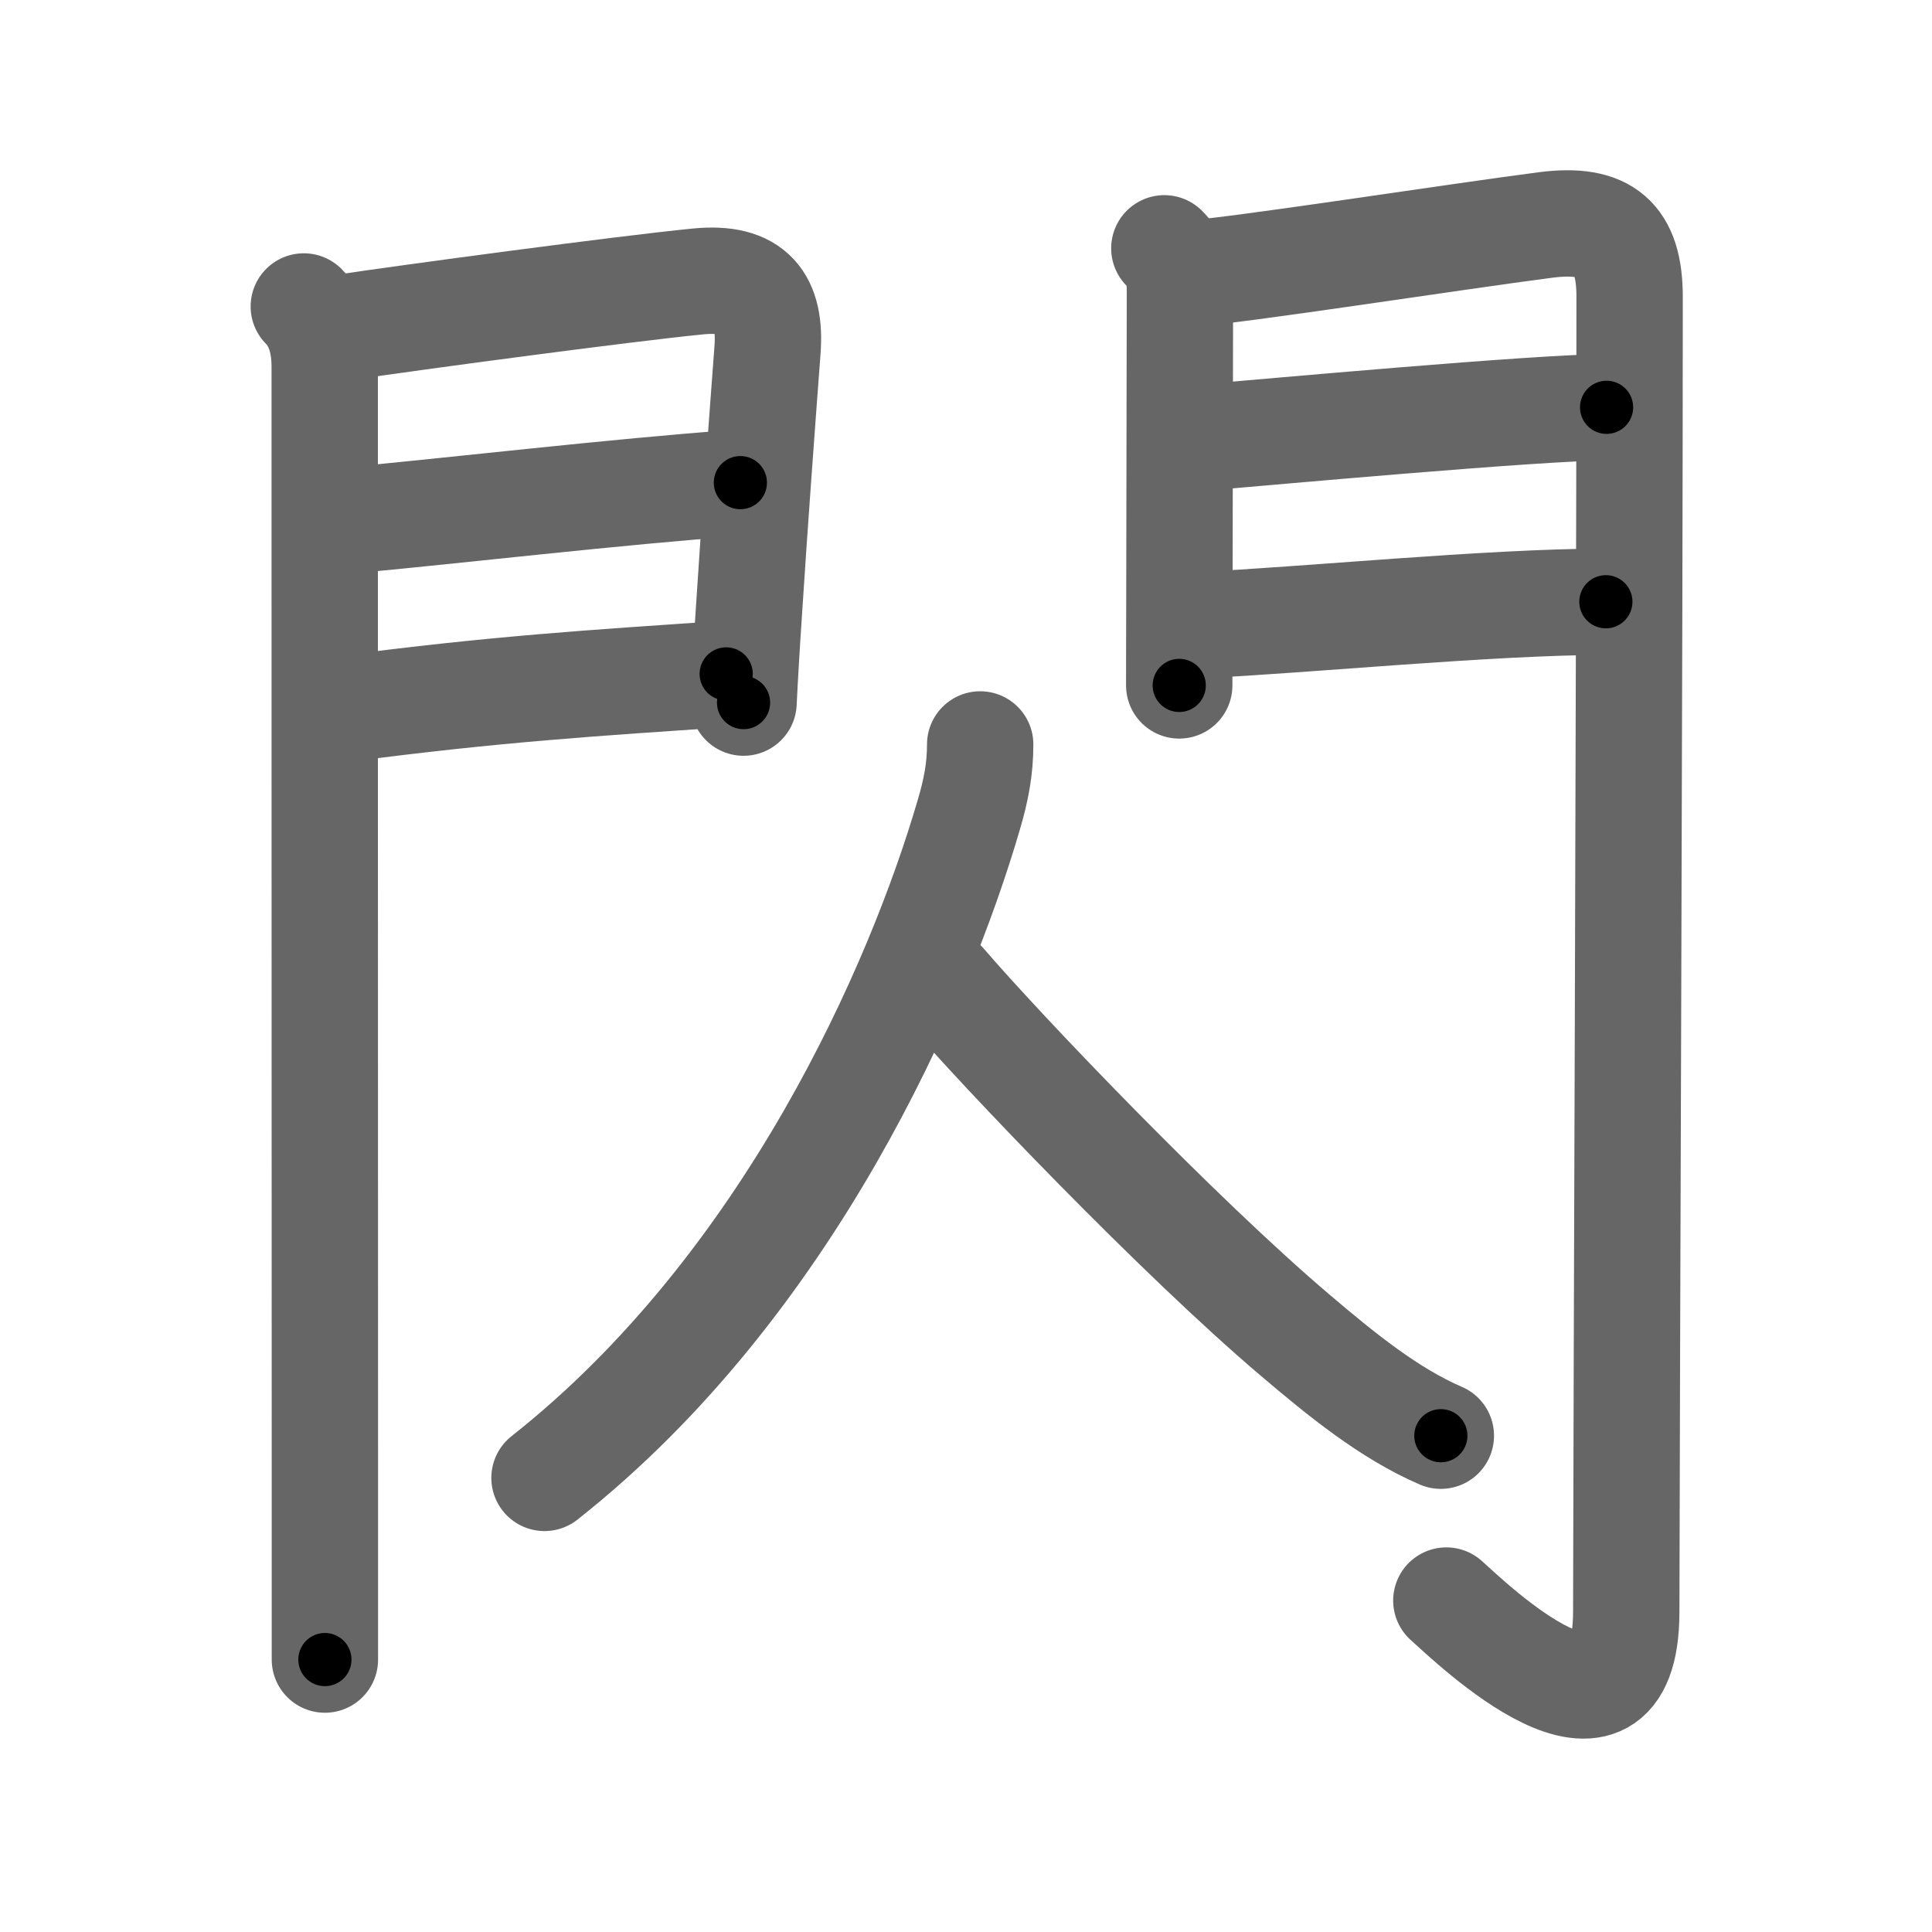 <svg xmlns="http://www.w3.org/2000/svg" width="109" height="109" viewBox="0 0 109 109" id="9583"><g fill="none" stroke="#666" stroke-width="6" stroke-linecap="round" stroke-linejoin="round"><g><g><g><path d="M17.14,17.29c0.91,0.91,1.18,2.2,1.18,3.4c0,0.74,0,41.95,0.01,62.31c0,5.38,0,9.3,0,10.63" /><path d="M19.27,18.49c3.7-0.56,16.02-2.21,20.1-2.61c3.12-0.31,4.14,1.12,3.93,3.88c-0.31,4.13-0.74,9.95-1.03,14.49c-0.15,2.22-0.26,4.13-0.32,5.39" /><path d="M19.47,29.38c6.23-0.57,15.15-1.63,22.3-2.15" /><path d="M19.52,39.98c8.44-1.11,13.98-1.45,21.45-1.96" /></g><g><path d="M65.69,14.01c0.78,0.77,0.88,1.49,0.88,2.48c0,0.5-0.02,10.36-0.03,16.76c-0.01,3.04-0.01,5.3-0.01,5.42" /><path d="M67.3,15.41c2.13-0.09,14.87-2.07,19.92-2.72c3.37-0.43,4.72,0.76,4.72,4.06c0,20.13-0.17,60.65-0.19,74.19c-0.01,9.06-8.7,0.66-10.15-0.64" /><path d="M67.49,24.72c4.01-0.34,19.34-1.74,23.15-1.74" /><path d="M67.8,35.26c5.7-0.26,16.34-1.31,22.8-1.31" /></g></g><g><path d="M55.3,42c0,1.38-0.23,2.58-0.64,3.96C51.88,55.5,44.5,72.5,30.72,83.38" /><path d="M53.25,55.5c3.26,3.8,13.25,14.25,19.81,19.82c2.6,2.21,5.32,4.43,8.23,5.68" /></g></g></g><g fill="none" stroke="#000" stroke-width="3" stroke-linecap="round" stroke-linejoin="round"><path d="M17.14,17.29c0.91,0.91,1.18,2.2,1.18,3.4c0,0.74,0,41.95,0.01,62.31c0,5.38,0,9.3,0,10.63" stroke-dasharray="76.636" stroke-dashoffset="76.636"><animate attributeName="stroke-dashoffset" values="76.636;76.636;0" dur="0.576s" fill="freeze" begin="0s;9583.click" /></path><path d="M19.27,18.49c3.7-0.56,16.02-2.21,20.1-2.61c3.12-0.31,4.14,1.12,3.93,3.88c-0.31,4.13-0.74,9.95-1.03,14.49c-0.15,2.22-0.26,4.13-0.32,5.39" stroke-dasharray="46.889" stroke-dashoffset="46.889"><animate attributeName="stroke-dashoffset" values="46.889" fill="freeze" begin="9583.click" /><animate attributeName="stroke-dashoffset" values="46.889;46.889;0" keyTimes="0;0.551;1" dur="1.045s" fill="freeze" begin="0s;9583.click" /></path><path d="M19.47,29.38c6.23-0.57,15.15-1.63,22.3-2.15" stroke-dasharray="22.405" stroke-dashoffset="22.405"><animate attributeName="stroke-dashoffset" values="22.405" fill="freeze" begin="9583.click" /><animate attributeName="stroke-dashoffset" values="22.405;22.405;0" keyTimes="0;0.823;1" dur="1.269s" fill="freeze" begin="0s;9583.click" /></path><path d="M19.52,39.98c8.44-1.11,13.98-1.45,21.45-1.96" stroke-dasharray="21.545" stroke-dashoffset="21.545"><animate attributeName="stroke-dashoffset" values="21.545" fill="freeze" begin="9583.click" /><animate attributeName="stroke-dashoffset" values="21.545;21.545;0" keyTimes="0;0.855;1" dur="1.484s" fill="freeze" begin="0s;9583.click" /></path><path d="M65.69,14.01c0.78,0.77,0.88,1.49,0.88,2.48c0,0.5-0.02,10.36-0.03,16.76c-0.01,3.04-0.01,5.3-0.01,5.42" stroke-dasharray="24.901" stroke-dashoffset="24.901"><animate attributeName="stroke-dashoffset" values="24.901" fill="freeze" begin="9583.click" /><animate attributeName="stroke-dashoffset" values="24.901;24.901;0" keyTimes="0;0.856;1" dur="1.733s" fill="freeze" begin="0s;9583.click" /></path><path d="M67.3,15.41c2.13-0.09,14.87-2.07,19.92-2.72c3.37-0.43,4.72,0.76,4.72,4.06c0,20.13-0.17,60.65-0.19,74.19c-0.01,9.06-8.7,0.66-10.15-0.64" stroke-dasharray="116.451" stroke-dashoffset="116.451"><animate attributeName="stroke-dashoffset" values="116.451" fill="freeze" begin="9583.click" /><animate attributeName="stroke-dashoffset" values="116.451;116.451;0" keyTimes="0;0.664;1" dur="2.609s" fill="freeze" begin="0s;9583.click" /></path><path d="M67.49,24.72c4.01-0.34,19.34-1.74,23.15-1.74" stroke-dasharray="23.219" stroke-dashoffset="23.219"><animate attributeName="stroke-dashoffset" values="23.219" fill="freeze" begin="9583.click" /><animate attributeName="stroke-dashoffset" values="23.219;23.219;0" keyTimes="0;0.918;1" dur="2.841s" fill="freeze" begin="0s;9583.click" /></path><path d="M67.8,35.26c5.7-0.26,16.34-1.31,22.8-1.31" stroke-dasharray="22.842" stroke-dashoffset="22.842"><animate attributeName="stroke-dashoffset" values="22.842" fill="freeze" begin="9583.click" /><animate attributeName="stroke-dashoffset" values="22.842;22.842;0" keyTimes="0;0.926;1" dur="3.069s" fill="freeze" begin="0s;9583.click" /></path><path d="M55.3,42c0,1.38-0.23,2.58-0.64,3.96C51.88,55.5,44.5,72.5,30.72,83.38" stroke-dasharray="49.112" stroke-dashoffset="49.112"><animate attributeName="stroke-dashoffset" values="49.112" fill="freeze" begin="9583.click" /><animate attributeName="stroke-dashoffset" values="49.112;49.112;0" keyTimes="0;0.862;1" dur="3.56s" fill="freeze" begin="0s;9583.click" /></path><path d="M53.25,55.5c3.26,3.8,13.25,14.25,19.81,19.82c2.6,2.21,5.32,4.43,8.23,5.68" stroke-dasharray="38.079" stroke-dashoffset="38.079"><animate attributeName="stroke-dashoffset" values="38.079" fill="freeze" begin="9583.click" /><animate attributeName="stroke-dashoffset" values="38.079;38.079;0" keyTimes="0;0.903;1" dur="3.941s" fill="freeze" begin="0s;9583.click" /></path></g></svg>